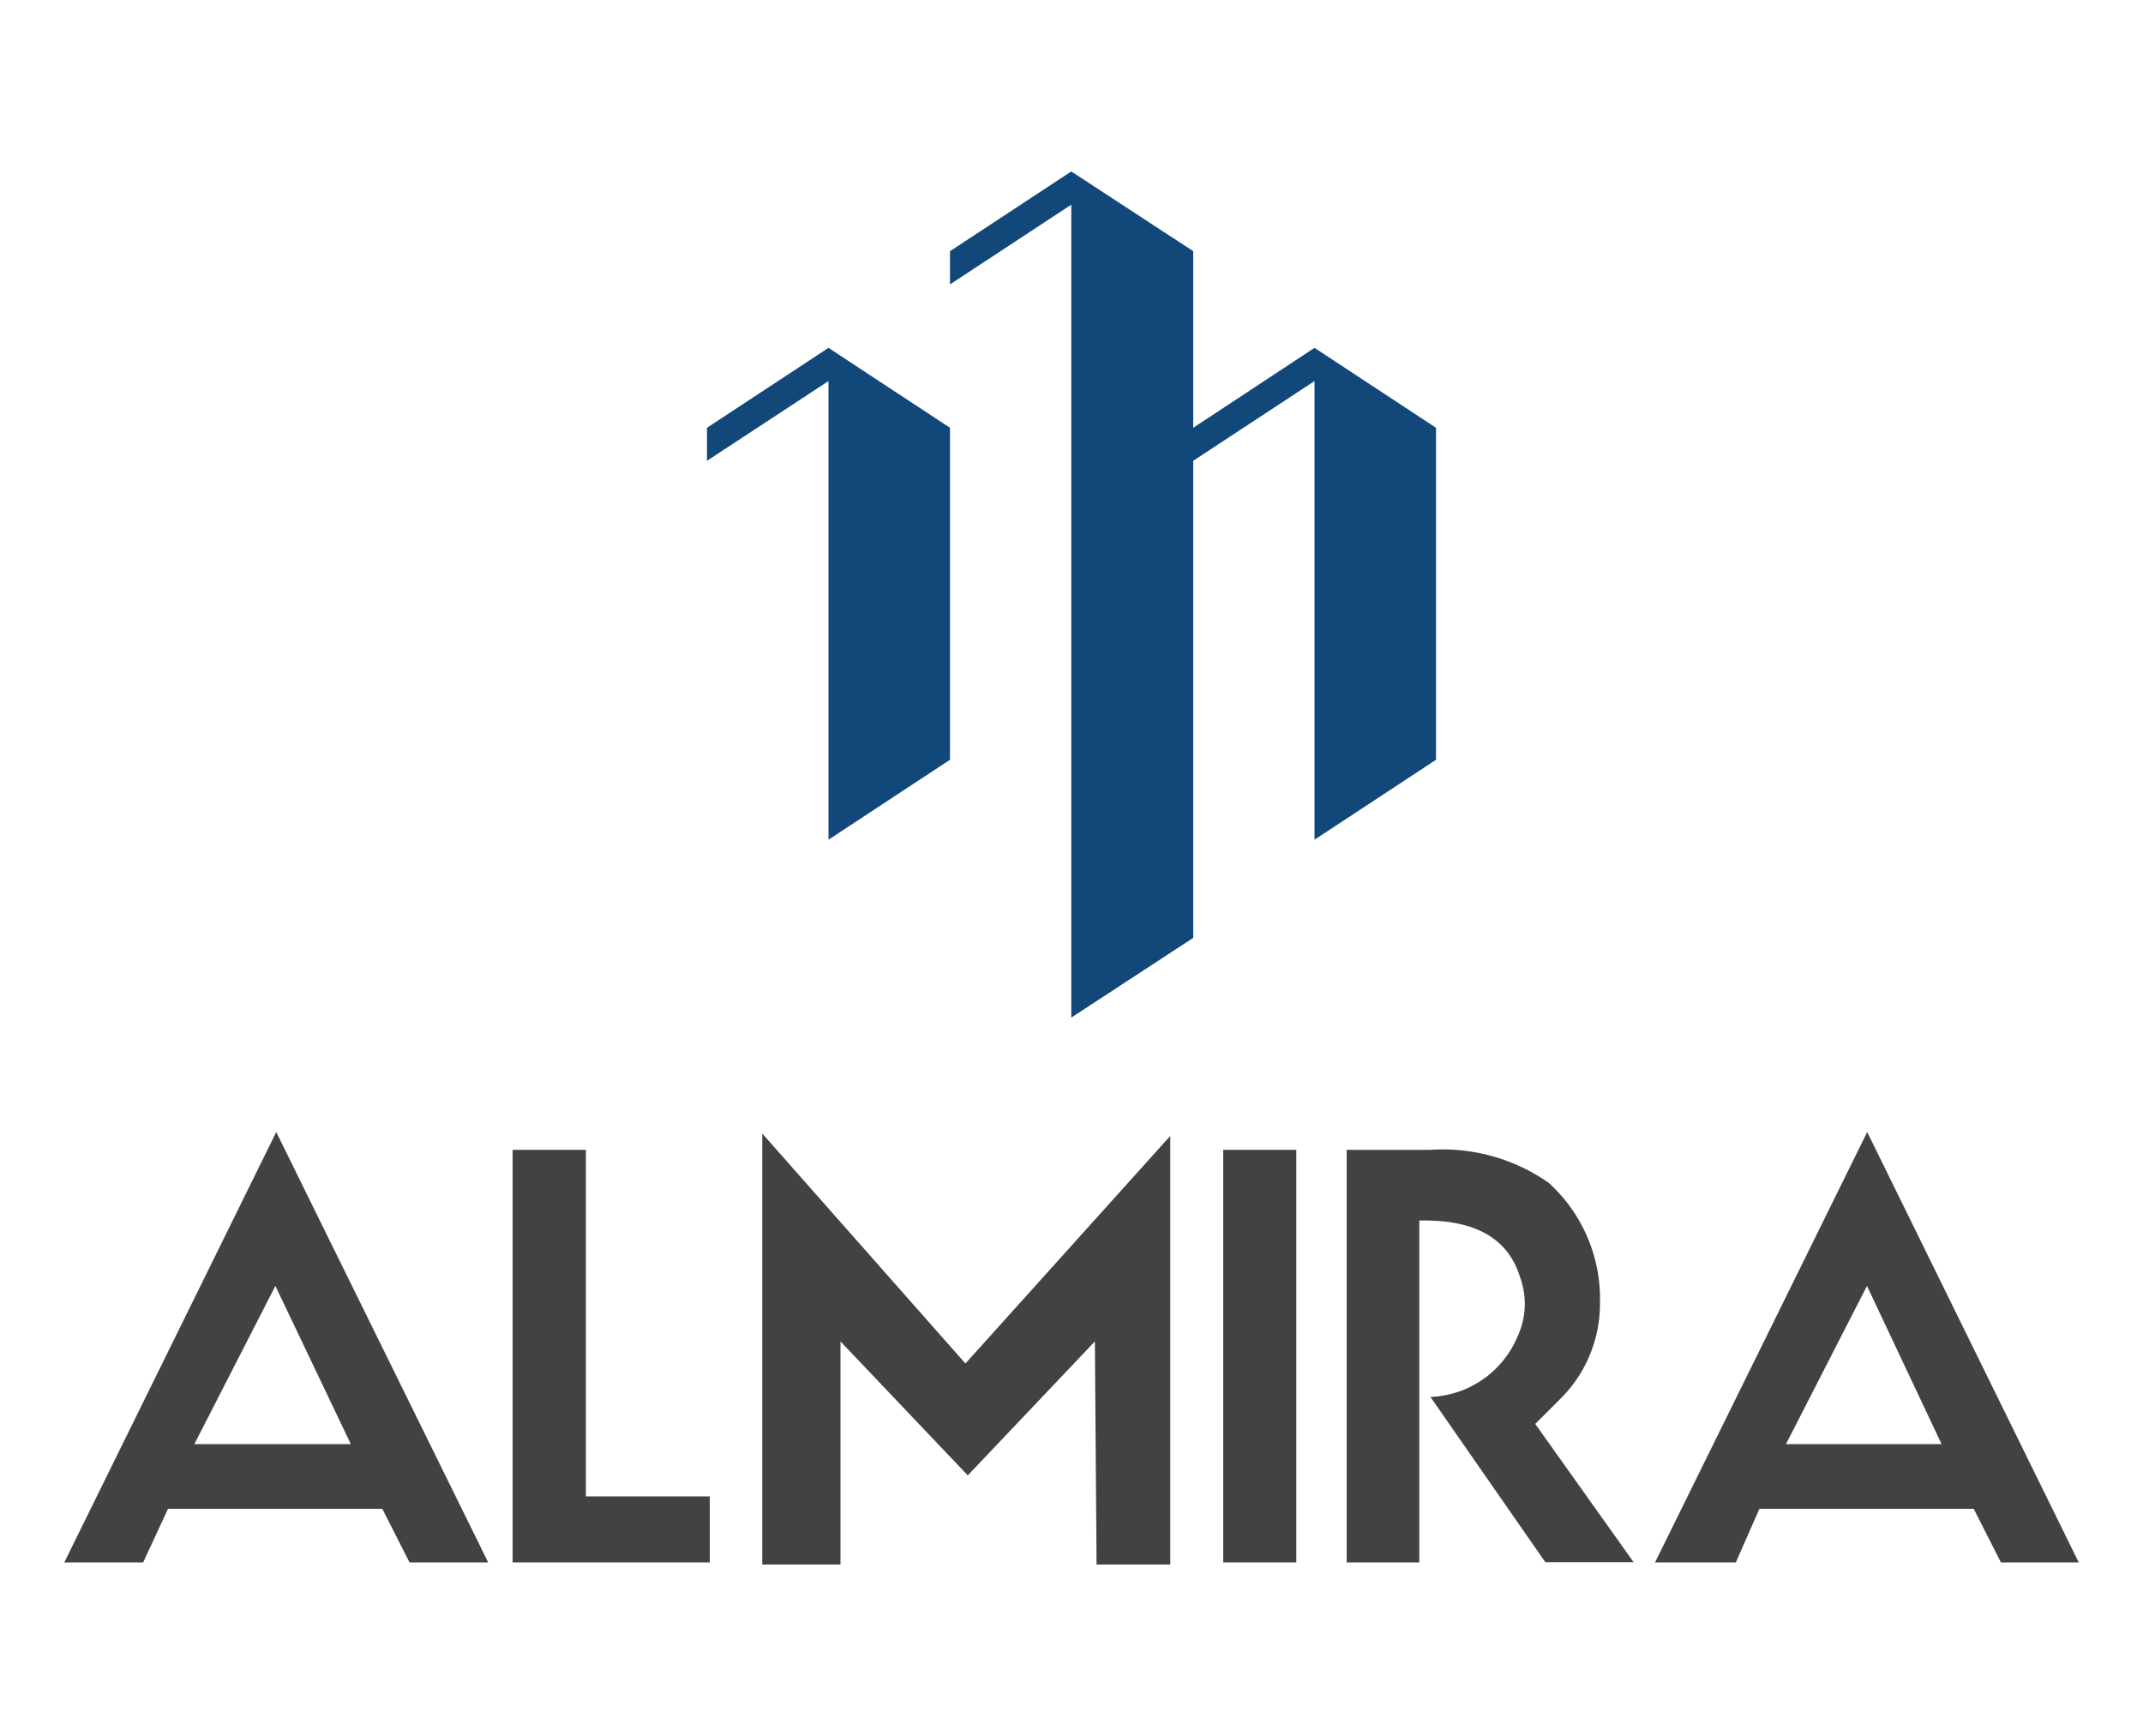 <svg xmlns="http://www.w3.org/2000/svg" id="Layer_1" data-name="Layer 1" viewBox="0 0 100 81"><path d="M22.78,72.9H19.11l-1.27-2.5h-10L6.68,72.9H3l9.89-20.08Zm-6.41-5.52L12.85,60,9.07,67.38Z" style="fill:#424242"></path><polygon points="33.12 72.9 23.92 72.9 23.92 53.65 27.34 53.65 27.34 69.82 33.12 69.82 33.12 72.9" style="fill:#424242"></polygon><polygon points="54.61 73 51.17 73 51.09 62.59 45.16 68.84 39.22 62.59 39.22 73 35.57 73 35.57 52.89 45.05 63.62 54.61 53 54.61 73" style="fill:#424242"></polygon><rect x="57.08" y="53.65" width="3.41" height="19.25" style="fill:#424242"></rect><path d="M70.92,59.56q-.84-2.7-4.69-2.61v8.24l0,7.71H62.84V53.65h3.93a8.62,8.62,0,0,1,5.5,1.54,7.31,7.31,0,0,1,2.39,5.62,6.24,6.24,0,0,1-1.77,4.38l-1.25,1.25,4.59,6.45H72.11l-5.36-7.71a4.6,4.6,0,0,0,4.06-2.81,3.62,3.62,0,0,0,.11-2.81" style="fill:#424242"></path><path d="M97,72.9H93.37L92.1,70.4h-10L81,72.9H77.23l9.9-20.08Zm-6.4-5.52L87.12,60l-3.78,7.38Z" style="fill:#424242"></path><polygon points="44.33 11.72 49.99 8 55.68 11.72 55.68 19.96 61.34 16.23 67.01 19.96 67.01 35.45 61.34 39.18 61.34 17.78 55.68 21.5 55.68 43.76 49.99 47.48 49.99 9.55 44.33 13.27 44.33 11.72" style="fill:#124879"></polygon><polygon points="38.66 16.23 44.33 19.96 44.33 35.45 38.66 39.18 38.66 17.78 32.99 21.5 32.99 19.96 38.66 16.23" style="fill:#124879"></polygon></svg>